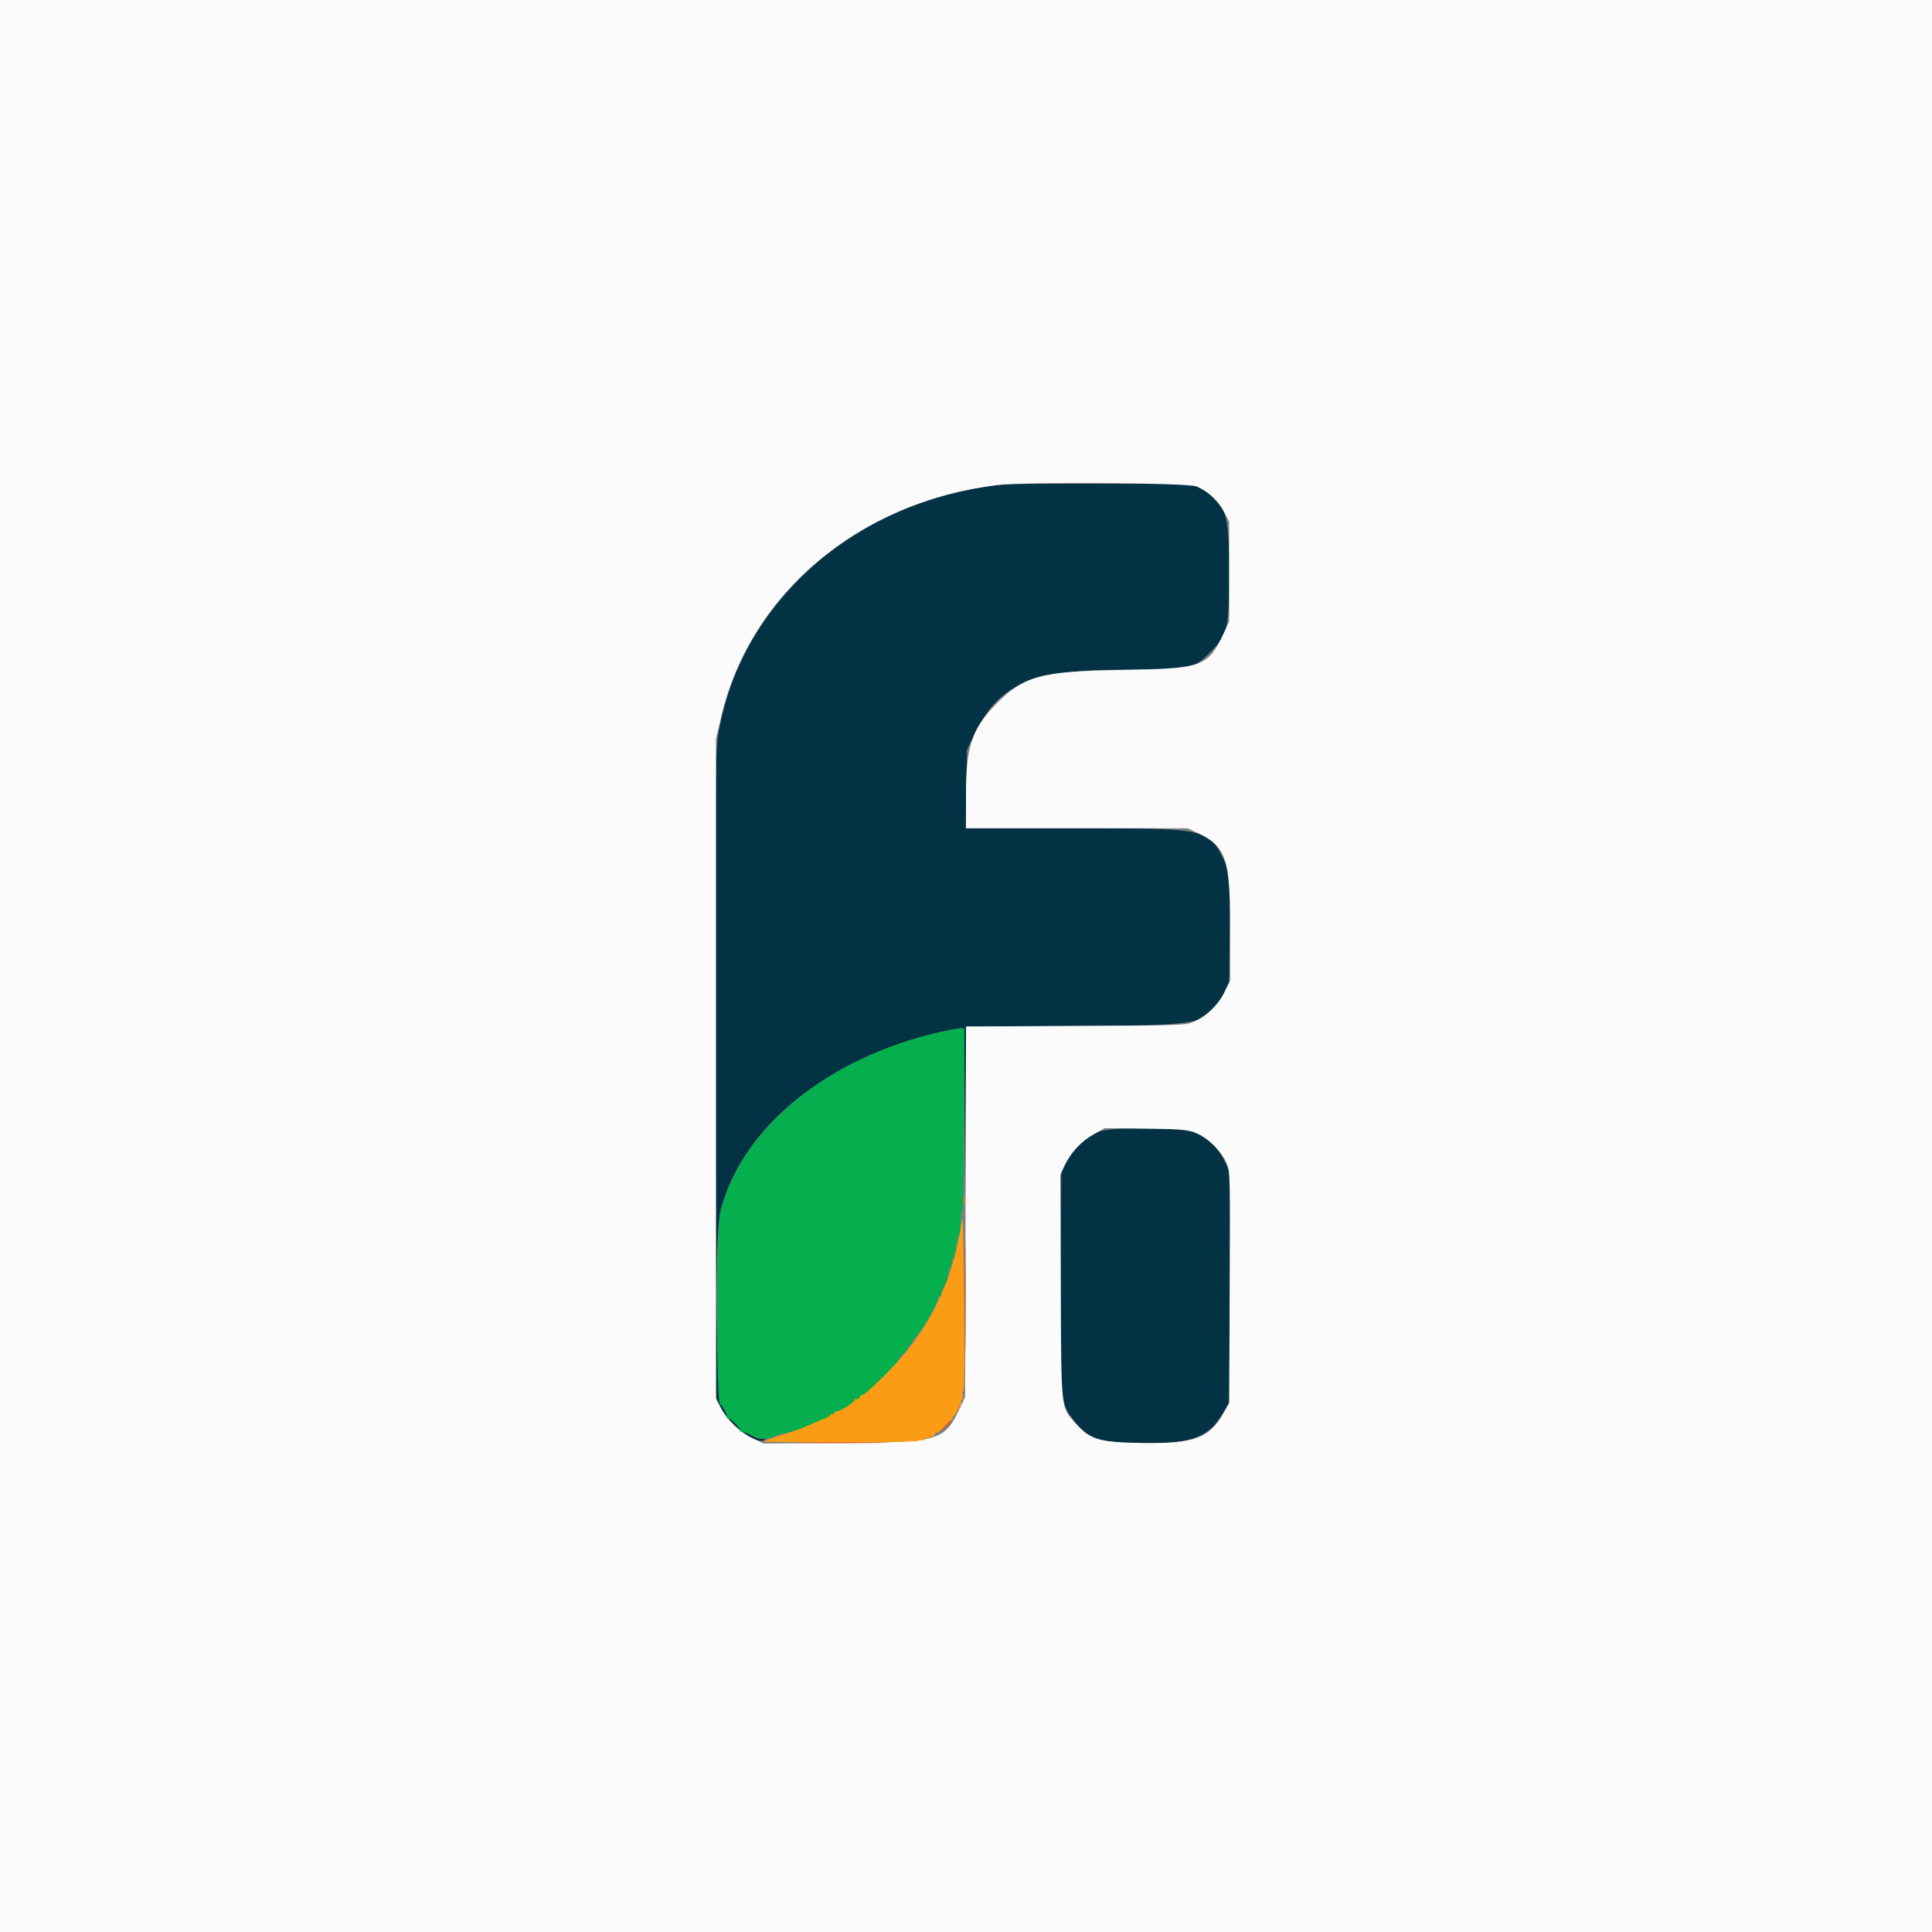 <svg id="svg" version="1.1" xmlns="http://www.w3.org/2000/svg" xmlns:xlink="http://www.w3.org/1999/xlink" width="400" height="400" viewBox="0, 0, 400,400"><rect x="0" y="0" width="400" height="400" fill="#808080" stroke="none"/><g id="svgg"><path id="path0" d="M208.008 100.269 C 177.840 103.143,153.440 124.281,148.800 151.563 C 148.059 155.917,148.039 158.091,148.139 222.656 L 148.242 289.258 149.122 291.148 C 150.851 294.863,156.961 299.453,158.334 298.069 C 158.681 297.719,158.637 297.668,158.145 297.855 C 156.401 298.519,151.198 294.412,149.525 291.049 C 148.191 288.371,147.919 255.736,149.188 250.718 C 153.066 235.382,167.406 222.265,187.500 215.671 C 191.133 214.479,197.574 212.916,198.922 212.899 C 199.555 212.891,199.608 214.041,199.707 229.980 L 199.813 247.070 199.907 229.800 L 200.000 212.530 222.559 212.411 C 249.656 212.268,249.766 212.244,253.333 205.803 L 254.492 203.711 254.612 192.221 L 254.732 180.731 253.523 178.277 C 250.191 171.507,250.086 171.484,222.558 171.484 L 199.943 171.484 200.072 163.379 L 200.200 155.273 201.440 152.642 C 206.628 141.634,213.221 138.672,232.526 138.672 C 246.421 138.672,247.061 138.548,250.393 135.216 C 254.217 131.392,254.491 130.267,254.492 118.359 C 254.492 105.978,253.744 103.804,248.571 101.162 L 246.680 100.195 228.125 100.158 C 217.920 100.137,208.867 100.188,208.008 100.269 M227.366 234.381 C 224.768 235.586,222.621 237.535,221.094 240.076 L 219.727 242.352 219.617 264.979 C 219.494 290.178,219.500 290.247,222.098 293.786 C 225.158 297.957,227.741 298.828,237.048 298.828 C 247.132 298.828,250.305 297.552,253.428 292.240 L 254.492 290.430 254.604 266.682 L 254.716 242.935 253.670 240.604 C 252.486 237.965,250.389 235.864,247.704 234.627 C 244.939 233.352,229.975 233.171,227.366 234.381 " stroke="none" fill="#043245" fill-rule="evenodd"></path><path id="path1" d="M0.000 200.000 L 0.000 400.000 200.000 400.000 L 400.000 400.000 400.000 200.000 L 400.000 0.000 200.000 0.000 L 0.000 0.000 0.000 200.000 M247.877 100.738 C 250.176 101.782,252.242 103.743,253.443 106.020 L 254.492 108.008 254.492 118.359 L 254.492 128.711 253.273 131.285 C 250.073 138.036,248.975 138.427,232.422 138.695 C 215.323 138.972,211.852 139.931,206.024 145.985 C 201.222 150.974,200.000 154.694,200.000 164.329 L 200.000 171.484 222.949 171.488 L 245.898 171.492 247.852 172.406 C 253.781 175.179,254.668 177.674,254.679 191.602 L 254.687 202.930 253.576 205.273 C 252.317 207.930,249.991 210.232,247.313 211.470 C 245.544 212.288,245.050 212.307,222.761 212.417 L 200.015 212.530 199.910 250.894 L 199.805 289.258 198.770 291.464 C 195.566 298.298,194.535 298.610,174.680 298.747 L 158.148 298.860 155.930 297.848 C 153.229 296.616,150.679 294.219,149.284 291.602 L 148.242 289.648 148.242 221.289 L 148.242 152.930 149.358 148.242 C 155.421 122.759,177.911 103.925,206.445 100.433 C 212.471 99.696,246.128 99.944,247.877 100.738 M247.940 234.712 C 250.314 235.785,252.871 238.389,253.953 240.834 C 254.680 242.479,254.706 243.512,254.601 266.489 L 254.492 290.430 253.332 292.525 C 250.437 297.750,247.262 298.930,236.551 298.758 C 227.586 298.615,225.767 298.098,222.842 294.860 C 219.591 291.261,219.740 292.578,219.617 266.467 L 219.507 243.286 220.439 241.272 C 221.676 238.598,223.931 236.199,226.563 234.757 L 228.711 233.579 237.305 233.684 C 245.381 233.783,246.021 233.845,247.940 234.712 " stroke="none" fill="#fbfbfb" fill-rule="evenodd"></path><path id="path2" d="M199.708 248.633 C 199.712 249.492,199.792 249.798,199.886 249.312 C 199.979 248.826,199.976 248.123,199.878 247.749 C 199.780 247.376,199.704 247.773,199.708 248.633 M198.918 253.978 C 195.969 274.159,182.099 290.588,162.793 296.770 C 160.269 297.578,158.203 298.328,158.203 298.436 C 158.203 298.544,165.410 298.633,174.219 298.633 C 183.027 298.633,190.234 298.482,190.234 298.298 C 190.234 298.114,190.498 298.064,190.820 298.188 C 191.143 298.312,191.406 298.224,191.406 297.993 C 191.406 297.762,191.670 297.674,191.992 297.798 C 192.314 297.921,192.578 297.842,192.578 297.621 C 192.578 297.400,192.735 297.317,192.928 297.436 C 193.120 297.555,193.383 297.378,193.511 297.043 C 193.639 296.709,193.878 296.491,194.040 296.559 C 194.203 296.628,195.127 295.900,196.094 294.941 C 197.061 293.982,197.588 293.335,197.266 293.503 C 196.943 293.672,197.068 293.466,197.542 293.047 C 198.016 292.628,198.295 292.175,198.160 292.041 C 198.026 291.907,198.132 291.797,198.395 291.797 C 198.659 291.797,198.766 291.621,198.633 291.406 C 198.500 291.191,198.572 291.016,198.793 291.016 C 199.014 291.016,199.093 290.752,198.969 290.430 C 198.846 290.107,198.923 289.844,199.140 289.844 C 199.358 289.844,199.440 289.474,199.321 289.023 C 199.203 288.571,199.264 288.087,199.456 287.948 C 199.657 287.802,199.722 279.838,199.609 269.141 C 199.431 252.169,199.372 250.875,198.918 253.978 " stroke="none" fill="#fb9d14" fill-rule="evenodd"></path><path id="path3" d="M194.531 213.703 C 171.519 218.878,153.526 233.566,149.188 250.718 C 148.276 254.326,148.251 291.723,149.162 290.812 C 149.415 290.559,150.718 293.120,150.512 293.467 C 150.413 293.633,150.488 293.721,150.679 293.662 C 151.225 293.493,153.496 295.806,153.235 296.266 C 153.105 296.494,153.137 296.556,153.305 296.404 C 153.473 296.253,154.469 296.564,155.518 297.095 C 156.813 297.752,157.769 297.987,158.498 297.830 C 159.088 297.702,159.790 297.582,160.059 297.562 C 160.327 297.542,160.547 297.417,160.547 297.284 C 160.547 297.151,160.854 297.019,161.230 296.991 C 161.932 296.938,163.477 296.591,163.477 296.485 C 163.477 296.453,163.845 296.357,164.296 296.272 C 164.747 296.186,165.978 295.730,167.031 295.258 C 168.084 294.786,169.033 294.368,169.141 294.328 C 171.153 293.592,171.875 293.217,171.875 292.907 C 171.875 292.701,172.051 292.641,172.266 292.773 C 172.480 292.906,172.656 292.829,172.656 292.601 C 172.656 292.374,172.923 292.188,173.250 292.188 C 174.050 292.188,176.953 290.328,176.953 289.816 C 176.953 289.591,177.130 289.516,177.347 289.650 C 177.563 289.784,177.845 289.619,177.973 289.285 C 178.102 288.950,178.323 288.748,178.466 288.836 C 178.934 289.126,186.328 281.745,186.328 280.988 C 186.328 280.806,186.697 280.426,187.147 280.145 C 187.598 279.864,187.869 279.536,187.750 279.417 C 187.631 279.297,187.921 278.876,188.396 278.480 C 188.870 278.084,189.107 277.755,188.922 277.747 C 188.737 277.740,188.953 277.427,189.403 277.051 C 190.485 276.146,194.141 269.994,194.141 269.078 C 194.141 268.683,194.324 268.359,194.548 268.359 C 194.773 268.359,194.910 268.140,194.853 267.871 C 194.797 267.603,195.073 266.899,195.468 266.308 C 195.862 265.716,196.226 264.712,196.276 264.075 C 196.326 263.438,196.535 262.691,196.741 262.415 C 196.947 262.140,197.086 261.523,197.049 261.045 C 197.011 260.542,197.150 260.280,197.381 260.423 C 197.627 260.575,197.695 260.346,197.559 259.826 C 197.424 259.309,197.492 259.078,197.735 259.228 C 197.980 259.380,198.034 259.170,197.878 258.676 C 197.738 258.237,197.792 257.775,197.996 257.649 C 198.201 257.522,198.321 257.112,198.263 256.737 C 198.205 256.362,198.318 255.951,198.514 255.823 C 198.710 255.696,198.886 254.509,198.905 253.186 C 198.923 251.864,199.071 250.781,199.233 250.781 C 199.395 250.781,199.554 242.256,199.587 231.836 L 199.647 212.891 198.749 212.924 C 198.255 212.942,196.357 213.292,194.531 213.703 " stroke="none" fill="#05af4e" fill-rule="evenodd"></path><path id="path4" d="M199.790 268.750 C 199.790 279.170,199.840 283.433,199.902 278.223 C 199.964 273.013,199.964 264.487,199.902 259.277 C 199.840 254.067,199.790 258.330,199.790 268.750 M195.483 295.410 L 194.336 296.680 195.605 295.532 C 196.789 294.463,197.055 294.141,196.753 294.141 C 196.686 294.141,196.114 294.712,195.483 295.410 M166.309 298.730 C 170.659 298.793,177.778 298.793,182.129 298.730 C 186.479 298.667,182.920 298.616,174.219 298.616 C 165.518 298.616,161.958 298.667,166.309 298.730 " stroke="none" fill="#f94204" fill-rule="evenodd"></path><path id="path5" d="" stroke="none" fill="#a6a4a1" fill-rule="evenodd"></path><path id="path6" d="" stroke="none" fill="#e0dccc" fill-rule="evenodd"></path><path id="path7" d="" stroke="none" fill="#bcbcb4" fill-rule="evenodd"></path><path id="path8" d="" stroke="none" fill="#d0d8dc" fill-rule="evenodd"></path></g></svg>